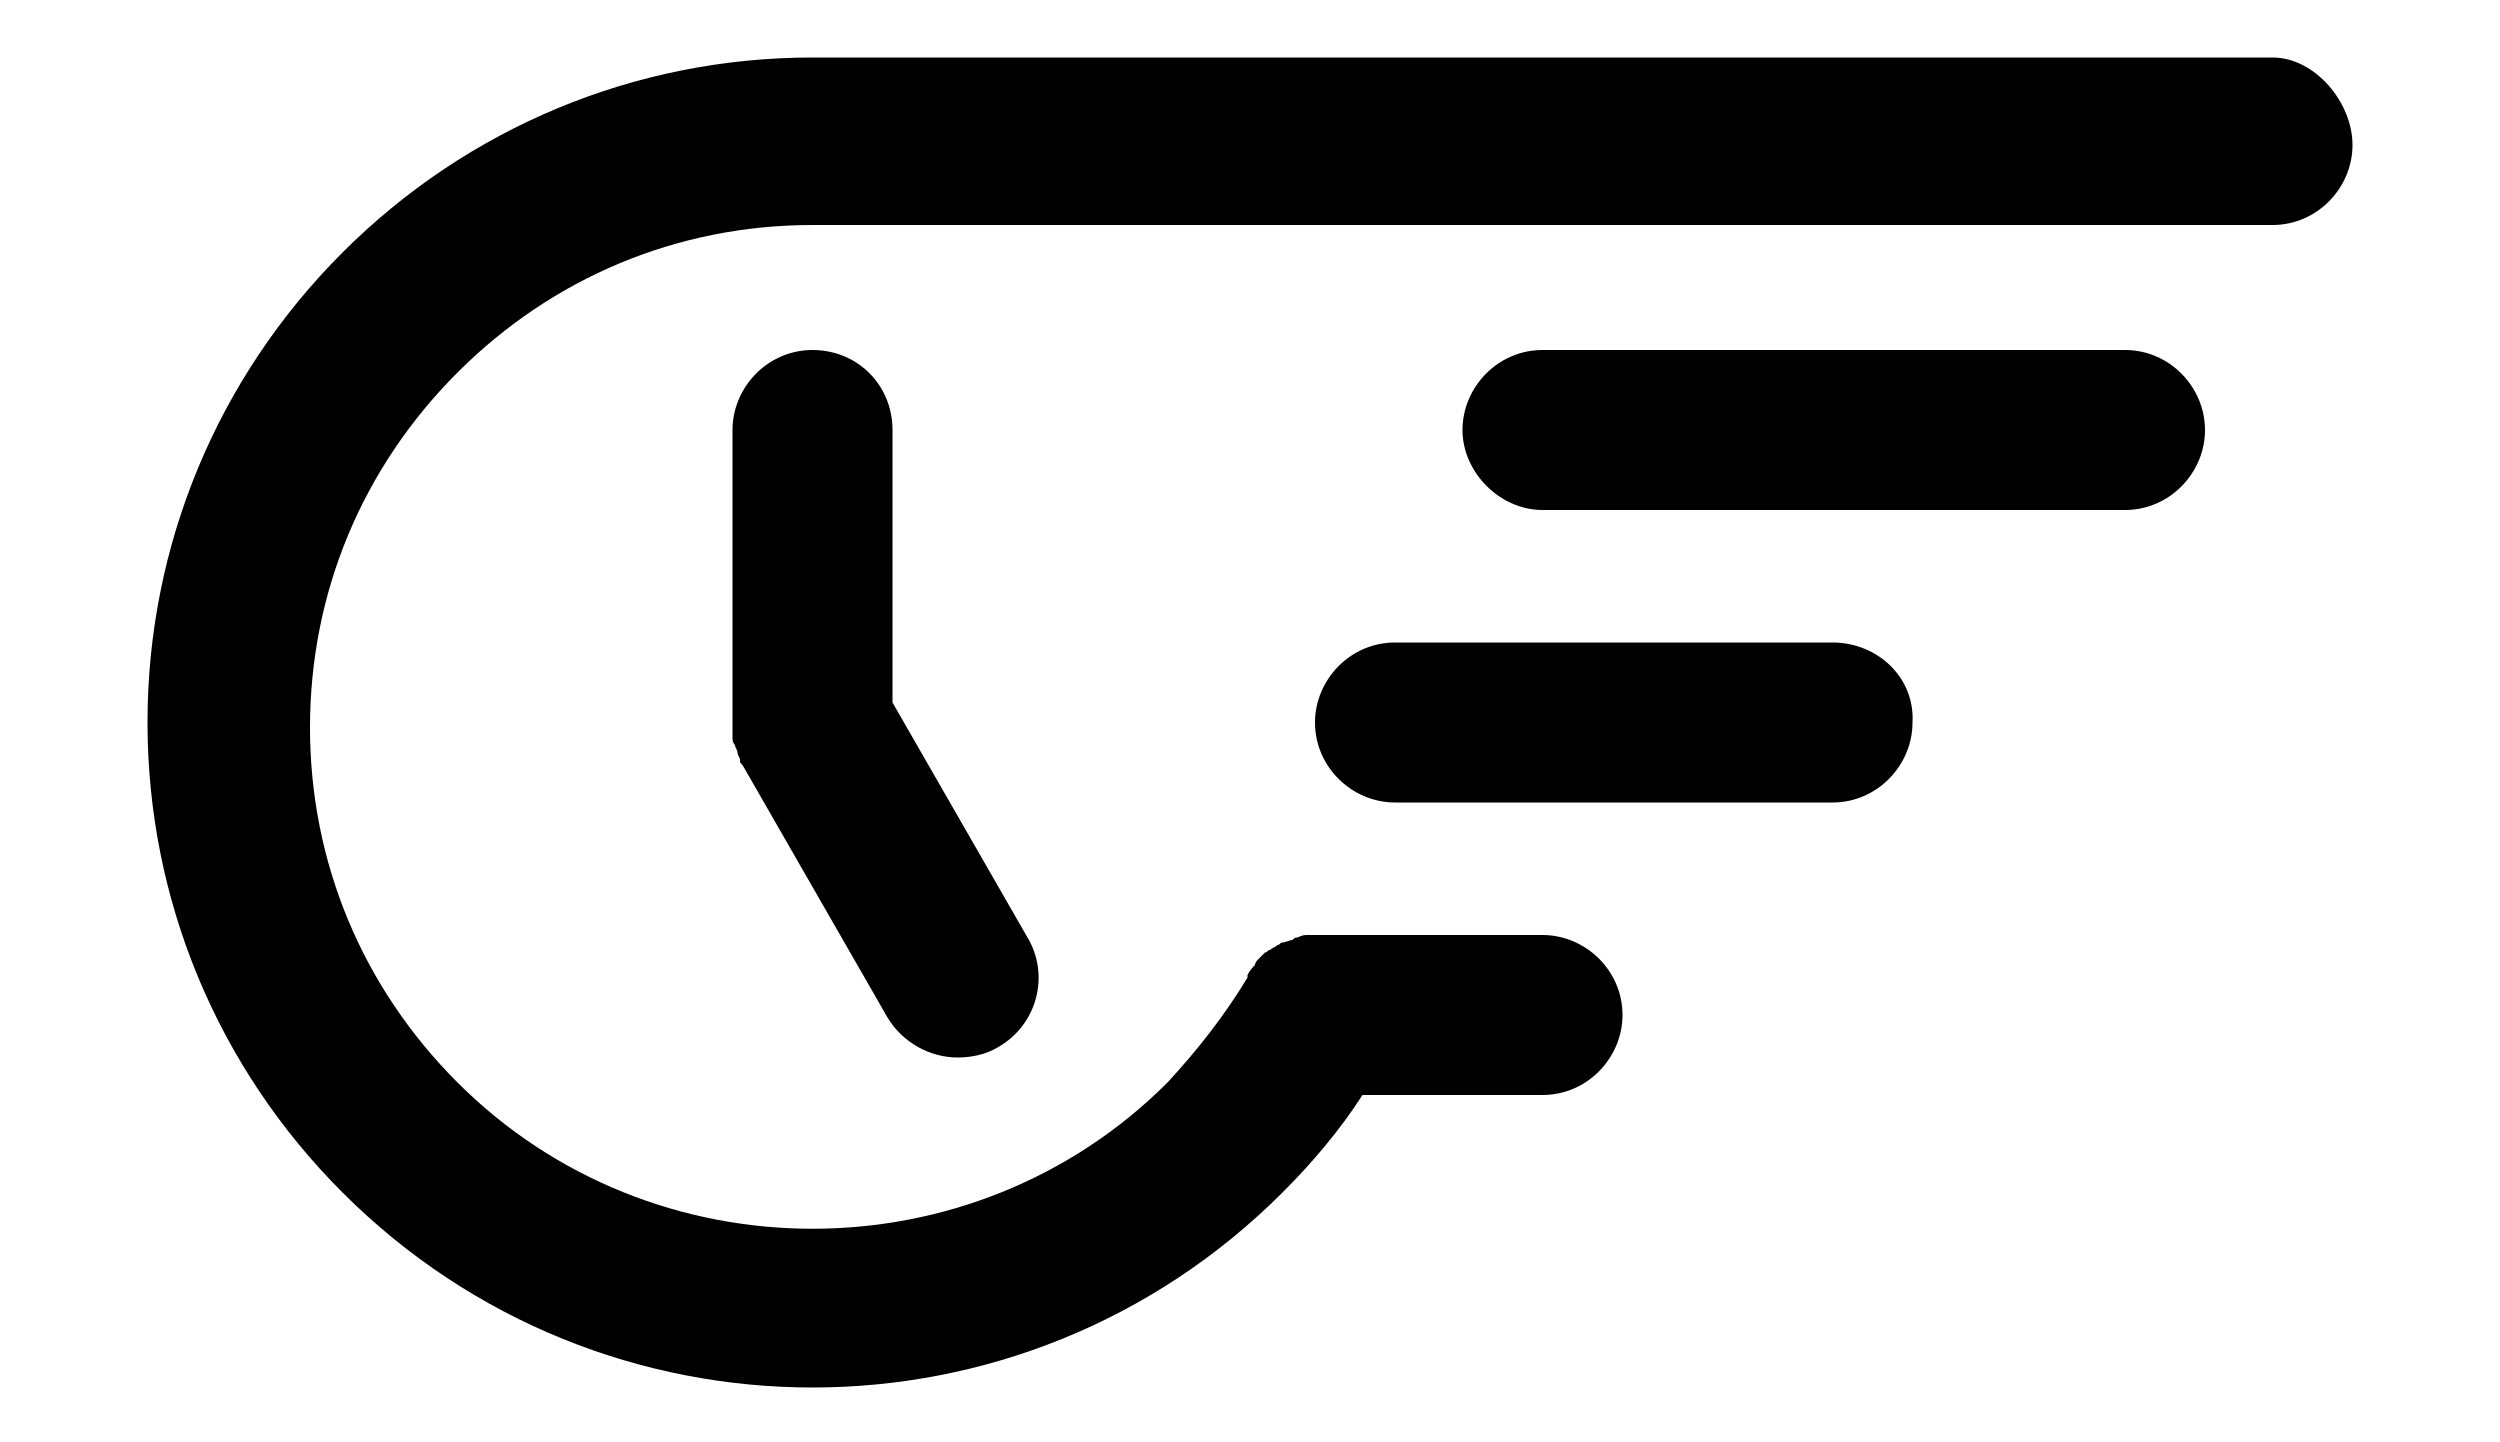 <?xml version="1.0" encoding="utf-8"?>
<!-- Generator: Adobe Illustrator 19.0.0, SVG Export Plug-In . SVG Version: 6.00 Build 0)  -->
<svg version="1.1" id="Calque_1" xmlns="http://www.w3.org/2000/svg" xmlns:xlink="http://www.w3.org/1999/xlink" x="0px" y="0px"
	 viewBox="-247 380 100 57.7" style="enable-background:new -247 380 100 57.7;" xml:space="preserve">
<path d="M-214.5,394c-1.8,0-3.2,1.5-3.2,3.2v11.7c0,0.1,0,0.1,0,0.2c0,0.1,0,0.2,0,0.4c0,0.1,0,0.2,0.1,0.3c0,0.1,0.1,0.2,0.1,0.3
	c0,0.1,0.1,0.2,0.1,0.3s0,0.1,0.1,0.2l5.8,10.1c0.6,1,1.7,1.6,2.8,1.6c0.5,0,1.1-0.1,1.6-0.4c1.6-0.9,2.1-2.9,1.2-4.4l-5.4-9.4
	v-10.9C-211.3,395.4-212.7,394-214.5,394z"/>
<path d="M-156.1,382.3h-58.4l0,0c-7.1,0-13.8,2.8-18.8,7.8s-7.8,11.7-7.8,18.8s2.8,13.8,7.8,18.8c5.2,5.2,12,7.8,18.8,7.8
	s13.6-2.6,18.8-7.8c1.2-1.2,2.3-2.5,3.2-3.9h7.2c1.8,0,3.2-1.5,3.2-3.2c0-1.8-1.5-3.2-3.2-3.2h-9h-0.1c-0.1,0-0.2,0-0.3,0
	s-0.2,0-0.4,0.1c-0.1,0-0.1,0-0.2,0.1c-0.1,0-0.3,0.1-0.4,0.1c-0.1,0-0.1,0.1-0.2,0.1c-0.1,0.1-0.2,0.1-0.3,0.2
	c-0.1,0-0.1,0.1-0.2,0.1c-0.1,0.1-0.2,0.2-0.3,0.3c0,0-0.1,0.1-0.1,0.2c-0.1,0.1-0.2,0.2-0.3,0.4c0,0,0,0,0,0.1
	c-0.9,1.5-2,2.9-3.2,4.2c-7.8,7.8-20.6,7.8-28.4,0c-3.8-3.8-5.9-8.8-5.9-14.2c0-5.4,2.1-10.4,5.9-14.2c3.8-3.8,8.8-5.9,14.2-5.9
	h58.4c1.8,0,3.2-1.5,3.2-3.2S-154.4,382.3-156.1,382.3z"/>
<path d="M-162,394h-23.3c-1.8,0-3.2,1.5-3.2,3.2c0,1.7,1.5,3.2,3.2,3.2h23.3c1.8,0,3.2-1.5,3.2-3.2C-158.8,395.5-160.2,394-162,394z
	"/>
<path d="M-173.7,405.7h-17.5c-1.8,0-3.2,1.5-3.2,3.2c0,1.8,1.5,3.2,3.2,3.2h17.5c1.8,0,3.2-1.5,3.2-3.2
	C-170.4,407.1-171.9,405.7-173.7,405.7z"/>
</svg>
